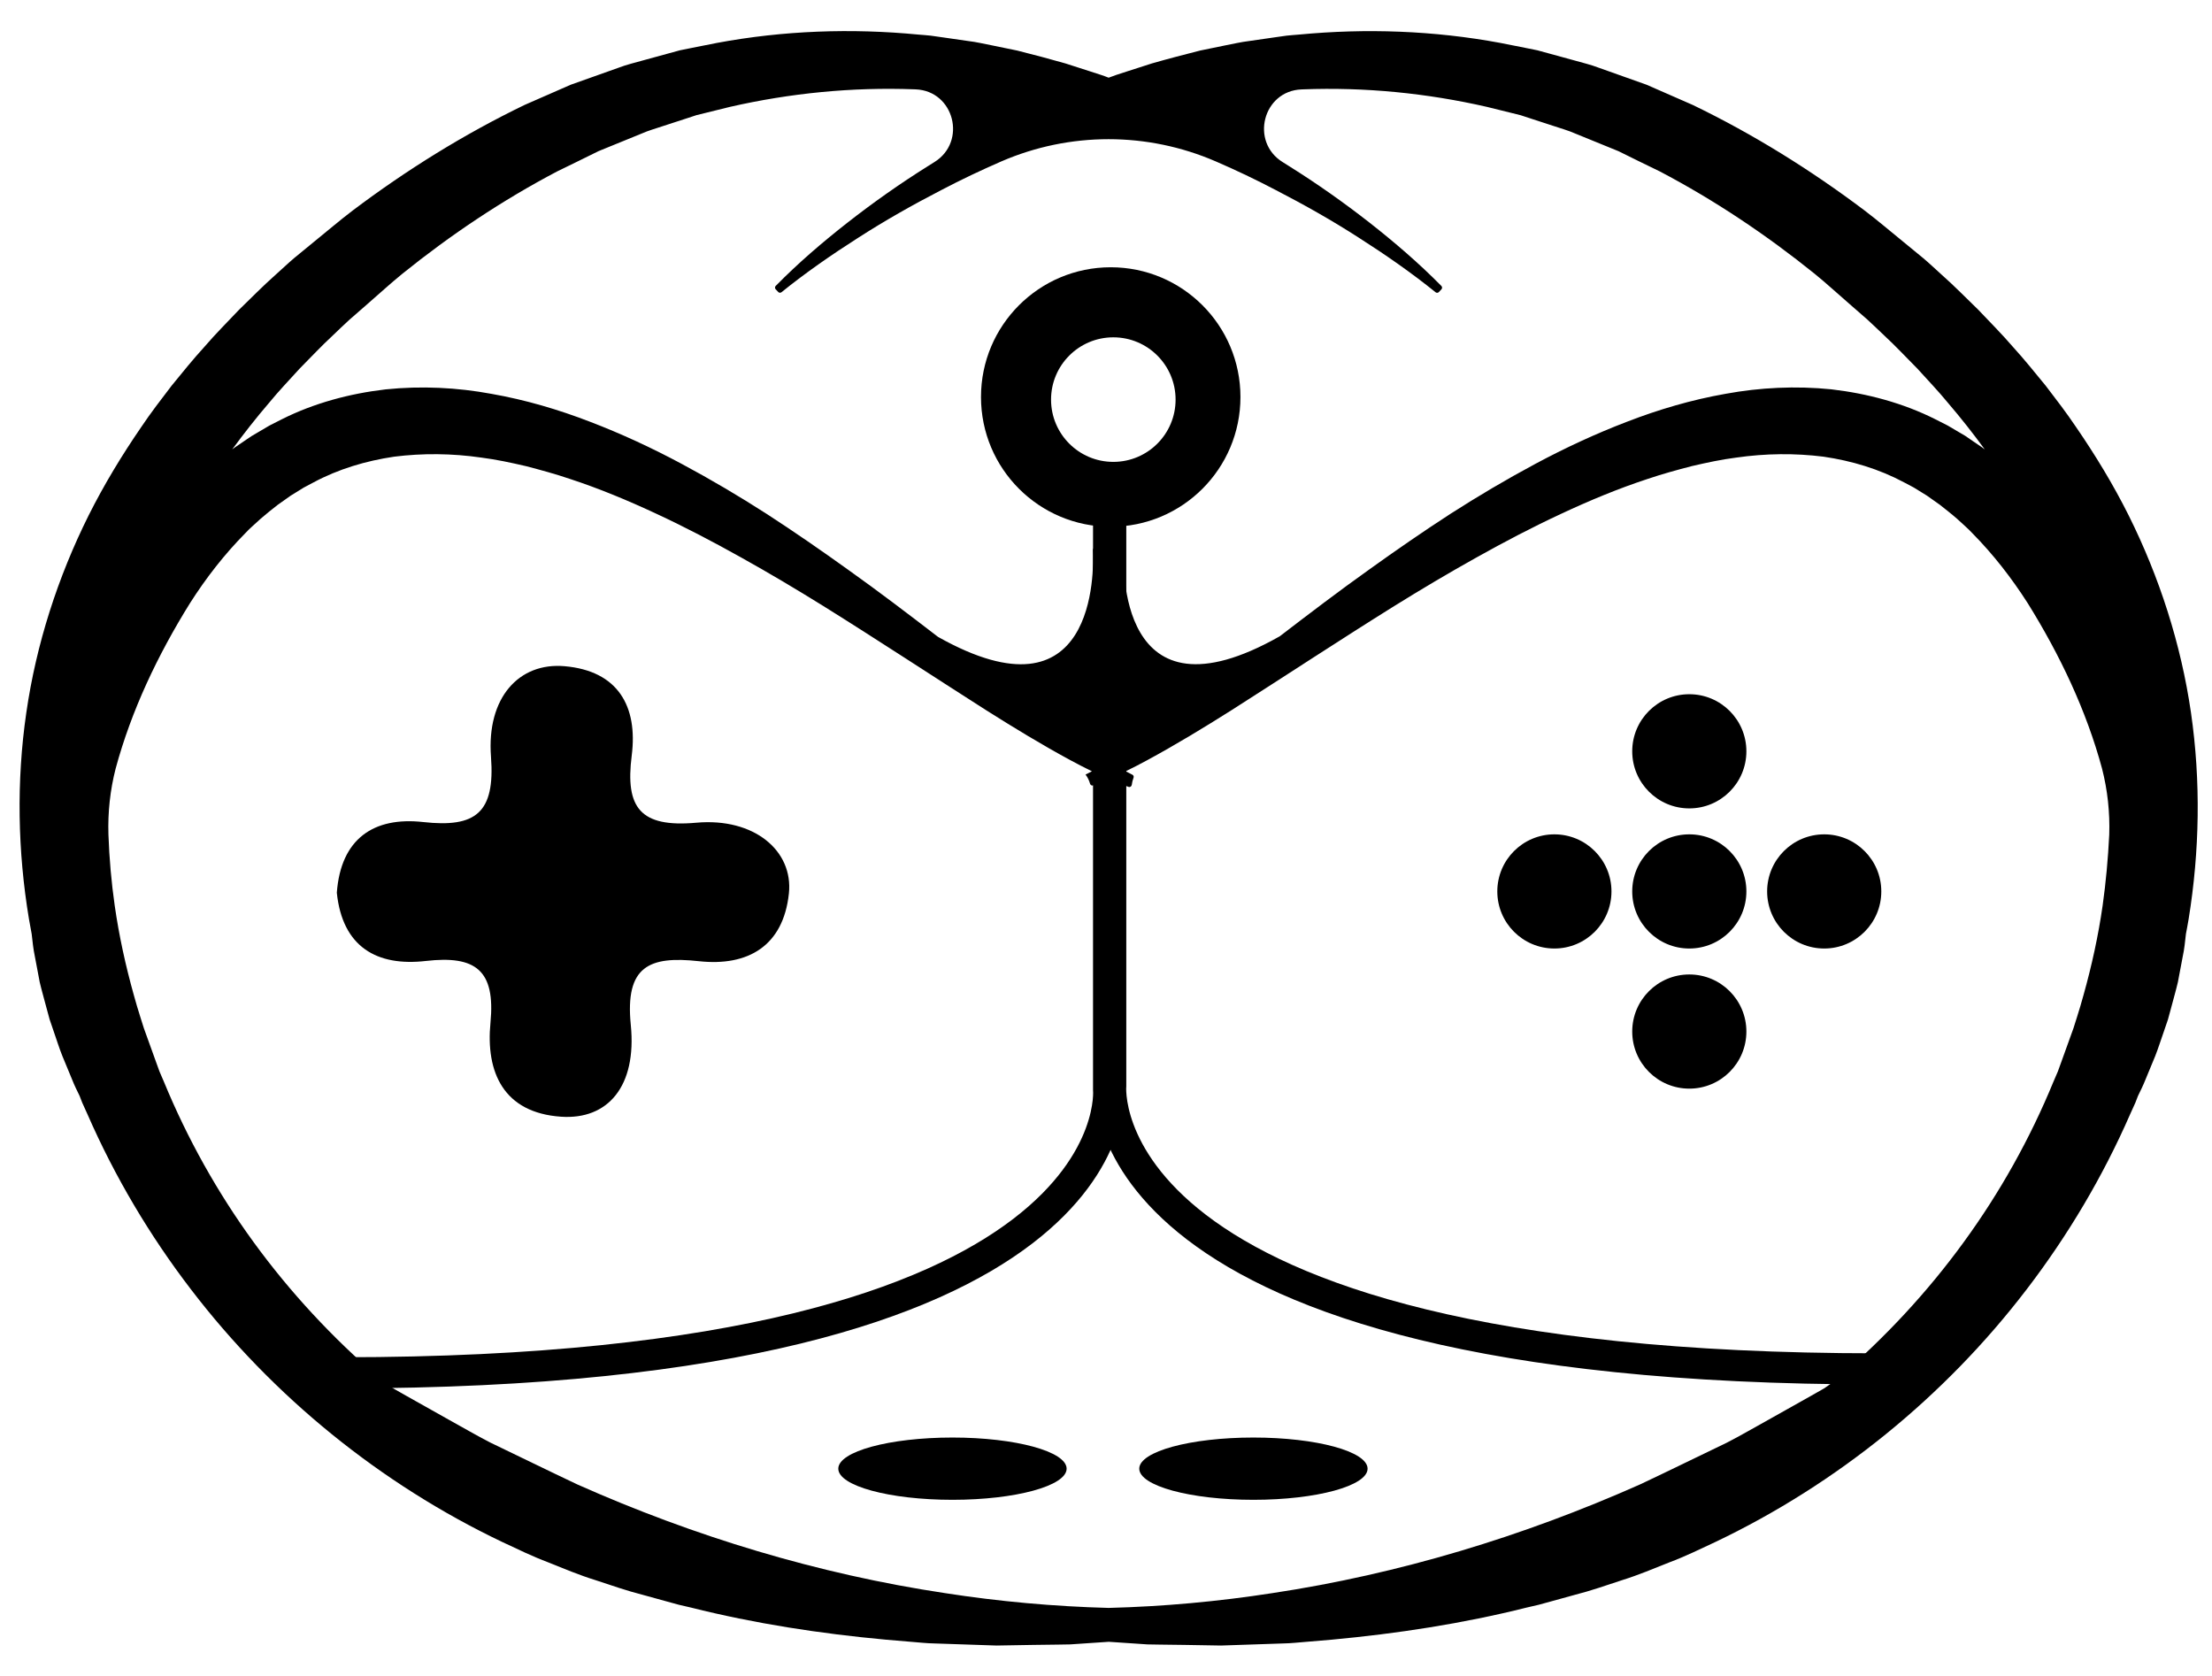 <?xml version="1.0" encoding="utf-8"?>
<!-- Generator: Adobe Illustrator 25.3.0, SVG Export Plug-In . SVG Version: 6.00 Build 0)  -->
<svg version="1.1" id="Capa_1" xmlns="http://www.w3.org/2000/svg" xmlns:xlink="http://www.w3.org/1999/xlink" x="0px" y="0px"
	 viewBox="0 0 426.28 322.89" style="enable-background:new 0 0 426.28 322.89;" xml:space="preserve">
<style type="text/css">
	.st0{fill:none;stroke:#000000;stroke-width:6;stroke-linecap:round;stroke-miterlimit:10;}
</style>
<g>
	<path d="M62.89-205.21c0.77-10.41,7.11-14.68,16.64-13.62c10.13,1.13,13.88-1.76,13.07-12.58c-0.86-11.4,5.4-18.21,14.17-17.45
		c10.33,0.89,14.15,7.75,12.95,17.22c-1.27,10.03,1.59,13.91,12.45,12.94c11.16-1,18.71,5.42,17.84,13.63
		c-1.07,10.08-7.83,14.1-17.38,13.05c-9.54-1.04-14.22,0.96-13.09,12.27c1.19,11.88-4.45,18.32-13.43,17.7
		c-11.13-0.76-14.54-8.6-13.61-18.12c0.98-10.14-2.88-12.99-12.46-11.89C70.66-190.98,63.97-194.71,62.89-205.21z"/>
	<g>
		<circle cx="297.53" cy="-211" r="11"/>
		<circle cx="349.53" cy="-211" r="11"/>
		<circle cx="323.53" cy="-211" r="11"/>
		<circle cx="323.53" cy="-238" r="11"/>
		<circle cx="323.53" cy="-184" r="11"/>
	</g>
	<path d="M383.4-300.4c-28.66-15.71-67.31,8.8-112.06,37.18c-8.38,5.31-17.17,8.36-26.09,9.95c-2.36-20.67-19.91-36.73-41.22-36.73
		c-22.92,0-41.5,18.58-41.5,41.5c0,19.34,13.23,35.59,31.13,40.19l-0.73,112.16c-11.77-0.41-19.1-1.23-19.38-1.26
		c-0.35-0.04-35.67-4.56-69.87-23.43c-44.13-24.35-65.05-60.31-62.18-106.9c2.96-48.03,30.15-89.34,88.02-107.27
		c38.24-11.85,99.5,15.3,118.32,24.26c3.45,1.64,7.54,1.01,10.33-1.6c4.88-4.55,3.52-12.6-2.58-15.29
		C225.97-340.69,153.4-365.16,121.53-355c-68,21.67-101.36,66.93-104.98,125.73c-3.46,56.26,22.49,101.32,75.05,130.32
		c38.38,21.18,77.26,26.15,78.95,26.36c1.69,0.2,15.8,1.8,36.43,1.8c43.06,0,114.52-6.96,160.66-48.06
		c28.92-25.76,43.52-60.9,43.39-104.44C410.9-265.63,402.12-290.14,383.4-300.4z M351.06-137.56
		c-36.4,32.46-93.86,40.33-133.5,41.49l0.74-113.45c9.51-3.49,17.4-10.35,22.19-19.15c15.08-0.95,30.09-4.46,44.23-13.43
		c33.25-21.09,70.94-44.98,86.66-36.37c5.42,2.97,14.52,14.09,14.64,55.26C386.14-187.17,374.37-158.35,351.06-137.56z"/>
	<ellipse cx="159.53" cy="-123" rx="22" ry="6"/>
	<ellipse cx="253.53" cy="-123" rx="22" ry="6"/>
</g>
<g>
	<path d="M64.91,172.02c0.77-10.41,7.11-14.68,16.64-13.62c10.13,1.13,13.88-1.76,13.07-12.58c-0.86-11.4,5.4-18.21,14.17-17.45
		c10.33,0.89,14.15,7.75,12.95,17.22c-1.27,10.03,1.59,13.91,12.45,12.94c11.16-1,18.71,5.42,17.84,13.63
		c-1.07,10.08-7.83,14.1-17.38,13.05c-9.54-1.04-14.22,0.96-13.09,12.27c1.19,11.88-4.45,18.32-13.43,17.7
		c-11.13-0.76-14.54-8.6-13.61-18.12c0.98-10.14-2.88-12.99-12.46-11.89C72.68,186.25,65.99,182.52,64.91,172.02z"/>
	<g>
		<circle cx="299.55" cy="171.77" r="11"/>
		<circle cx="351.55" cy="171.77" r="11"/>
		<circle cx="325.55" cy="171.77" r="11"/>
		<circle cx="325.55" cy="144.77" r="11"/>
		<circle cx="325.55" cy="198.77" r="11"/>
	</g>
	<ellipse cx="183.55" cy="283" rx="22" ry="6"/>
	<ellipse cx="241.55" cy="283" rx="22" ry="6"/>
	<path class="st0" d="M213.64,92.76v117.18c0,0,5.15,54.59-147.72,54.59"/>
	<path class="st0" d="M214.05,92v117.18c0,0-5.15,54.59,147.72,54.59"/>
	<path d="M422.23,137.33c-1.92-13.24-6.09-26.14-12.01-38.02c-2.97-5.94-6.42-11.61-10.15-17.04c-1.84-2.74-3.84-5.34-5.84-7.95
		c-2.08-2.53-4.13-5.09-6.33-7.5c-2.13-2.48-4.44-4.78-6.67-7.14c-2.34-2.25-4.6-4.59-7.03-6.73c-1.2-1.08-2.37-2.2-3.61-3.24
		l-3.74-3.07c-2.51-2.03-4.95-4.13-7.52-6.08c-10.33-7.78-21.38-14.67-33.1-20.33l-8.93-3.91c-0.01,0-0.02-0.01-0.03-0.01l-9.2-3.27
		c-1.52-0.59-3.12-0.95-4.68-1.4l-4.71-1.29l-2.34-0.64c-0.01,0-0.02-0.01-0.03-0.01l-2.38-0.48l-4.79-0.95
		c-12.81-2.38-25.93-2.84-38.79-1.61c-0.8,0.07-1.61,0.12-2.41,0.21l-2.4,0.34l-4.79,0.69c-1.6,0.19-3.17,0.57-4.75,0.87l-4.72,0.97
		c-3.11,0.79-6.22,1.6-9.29,2.48l-4.57,1.47l-2.28,0.74c-0.5,0.17-0.99,0.35-1.49,0.54c-0.49-0.19-0.99-0.38-1.49-0.54l-2.28-0.74
		l-4.57-1.47c-3.08-0.88-6.18-1.7-9.29-2.48l-4.72-0.97c-1.58-0.3-3.15-0.69-4.75-0.87l-4.79-0.69l-2.4-0.34
		c-0.8-0.09-1.61-0.14-2.41-0.21c-12.86-1.24-25.98-0.78-38.79,1.61l-4.79,0.95l-2.38,0.48c-0.01,0-0.02,0-0.03,0.01l-2.34,0.64
		l-4.71,1.29c-1.57,0.45-3.16,0.81-4.68,1.4l-9.2,3.27c-0.01,0-0.02,0.01-0.03,0.01l-8.93,3.91c-11.71,5.66-22.77,12.55-33.1,20.33
		c-2.57,1.95-5.01,4.06-7.52,6.08l-3.74,3.07c-1.23,1.04-2.4,2.17-3.61,3.24c-2.42,2.14-4.69,4.47-7.03,6.73
		c-2.24,2.37-4.54,4.66-6.67,7.14c-2.2,2.41-4.26,4.96-6.33,7.5c-2,2.61-4,5.21-5.84,7.95c-3.73,5.43-7.17,11.1-10.15,17.04
		c-5.93,11.89-10.1,24.79-12.01,38.02c-1.93,13.24-1.66,26.73,0.51,39.76c0.16,0.97,0.35,1.94,0.53,2.91c0,0.01,0,0.02,0,0.03
		c0.16,1.44,0.31,2.88,0.61,4.29l0.93,4.92c0.38,1.62,0.85,3.22,1.27,4.83l0.65,2.39c0,0.01,0.01,0.02,0.01,0.03l0.8,2.34
		c0.55,1.56,1.03,3.15,1.65,4.68l1.89,4.57c0.41,1.05,0.91,2.05,1.4,3.05c0.01,0.01,0.01,0.02,0.02,0.04l0.51,1.32
		c0,0.01,0.01,0.02,0.01,0.02l1.01,2.23c5.25,12,11.97,23.33,19.91,33.69c15.86,20.74,36.63,37.55,59.99,48.69
		c2.93,1.37,5.84,2.79,8.87,3.93c3,1.2,5.98,2.46,9.06,3.41c3.06,1.01,6.12,2.08,9.2,2.86l4.61,1.27l2.3,0.63l2.33,0.54
		c12.35,3.1,24.95,5.03,37.57,6.19l4.73,0.4c1.58,0.12,3.15,0.31,4.74,0.33l9.49,0.32l2.37,0.08l2.37-0.04l4.74-0.08l4.73-0.06
		l2.37-0.04l2.36-0.16l5.04-0.34c0.02,0,0.04,0,0.06,0l5.04,0.34l2.36,0.16l2.37,0.04l4.73,0.06l4.74,0.08l2.37,0.04l2.37-0.08
		l9.49-0.32c1.59-0.02,3.16-0.21,4.74-0.33l4.73-0.4c12.61-1.17,25.21-3.09,37.57-6.19l2.33-0.54l2.3-0.63l4.61-1.27
		c3.08-0.78,6.14-1.85,9.2-2.86c3.09-0.96,6.06-2.22,9.06-3.41c3.03-1.13,5.93-2.56,8.87-3.93c23.36-11.14,44.14-27.95,59.99-48.69
		c7.93-10.36,14.66-21.69,19.91-33.69l1.01-2.23c0-0.01,0.01-0.02,0.01-0.02l0.51-1.32c0-0.01,0.01-0.03,0.02-0.04
		c0.49-1,0.99-2.01,1.4-3.05l1.89-4.57c0.61-1.53,1.09-3.12,1.65-4.68l0.8-2.34c0-0.01,0.01-0.02,0.01-0.03l0.65-2.39
		c0.42-1.61,0.89-3.2,1.27-4.83l0.93-4.92c0.31-1.41,0.45-2.85,0.61-4.29c0-0.01,0-0.02,0-0.03c0.18-0.97,0.37-1.93,0.53-2.91
		C423.89,164.06,424.15,150.57,422.23,137.33z M51.82,77.66c1.87-2.29,3.94-4.44,5.93-6.64c2.1-2.11,4.13-4.3,6.33-6.33
		c1.09-1.03,2.15-2.08,3.26-3.08l3.39-2.96c2.27-1.96,4.48-4.01,6.81-5.9c9.33-7.52,19.29-14.18,29.83-19.72
		c2.67-1.28,5.33-2.61,8-3.92c0.01,0,0.02-0.01,0.03-0.01l8.24-3.36c1.36-0.61,2.8-0.99,4.2-1.47l4.24-1.38l2.1-0.69
		c0.01,0,0.02-0.01,0.03-0.01l2.15-0.53l4.33-1.07c11.58-2.64,23.54-3.83,35.52-3.38c0.08,0,0.16,0.01,0.25,0.01
		c7.43,0.3,9.92,10.09,3.61,14.01c-0.43,0.27-0.86,0.54-1.29,0.81c-5.35,3.35-10.51,6.99-15.47,10.87
		c-4.84,3.79-9.49,7.78-13.82,12.18c-0.18,0.18-0.18,0.47-0.01,0.65l0.5,0.53c0.16,0.17,0.43,0.19,0.62,0.04
		c4.68-3.78,9.68-7.24,14.76-10.48c5.19-3.34,10.57-6.38,16.03-9.2c3.79-1.99,7.65-3.82,11.56-5.52c13.2-5.72,28.16-5.72,41.36,0
		c3.91,1.69,7.77,3.53,11.56,5.52c5.46,2.82,10.84,5.85,16.03,9.2c5.08,3.24,10.08,6.71,14.76,10.49c0.19,0.15,0.45,0.13,0.62-0.04
		l0.5-0.53c0.17-0.18,0.17-0.47-0.01-0.65c-4.33-4.39-8.98-8.38-13.82-12.18c-4.96-3.88-10.12-7.52-15.47-10.87
		c-0.43-0.27-0.86-0.54-1.29-0.81c-6.32-3.92-3.82-13.71,3.61-14.01c0.08,0,0.16-0.01,0.25-0.01c11.99-0.46,23.94,0.73,35.52,3.38
		l4.33,1.07l2.14,0.53c0.01,0,0.02,0.01,0.03,0.01l2.1,0.69l4.24,1.38c1.41,0.48,2.84,0.86,4.2,1.47l8.24,3.36
		c0.01,0,0.02,0.01,0.03,0.01c2.67,1.31,5.32,2.64,8,3.92c10.54,5.54,20.5,12.2,29.83,19.72c2.33,1.89,4.53,3.94,6.81,5.9l3.39,2.96
		c1.11,1.01,2.17,2.06,3.26,3.08c2.2,2.03,4.22,4.22,6.33,6.33c1.99,2.21,4.06,4.35,5.93,6.64c2.48,2.89,4.82,5.87,7.06,8.93
		c-0.18-0.13-0.35-0.27-0.53-0.4l-2.16-1.47L378.75,84c-0.01-0.01-0.02-0.01-0.02-0.01l-1.12-0.66L375.35,82
		c-0.77-0.41-1.56-0.8-2.34-1.19c-6.27-3.16-13.19-4.99-20.07-5.79c-6.9-0.7-13.79-0.35-20.38,0.86
		c-6.61,1.16-12.96,3.04-19.03,5.39c-6.09,2.33-11.94,5.06-17.59,8.08c-5.64,3.02-11.12,6.26-16.45,9.68
		c-5.31,3.44-10.5,7.03-15.6,10.69c-5.86,4.17-11.56,8.51-17.23,12.86c-0.02,0.01-0.04,0.03-0.06,0.04
		c-31.36,17.75-30.18-13.95-30.01-16.89c0.01-0.14-0.05-0.27-0.16-0.37l-2.15-1.87c-0.28-0.25-0.73-0.07-0.76,0.31l-0.11,1.28
		c-0.02,0.24-0.22,0.42-0.46,0.42l-1.87,0.01c-0.26,0-0.47,0.22-0.46,0.48c0.2,4.17,0.59,33.84-29.82,16.75
		c-0.02-0.01-0.04-0.02-0.06-0.04c-5.71-4.39-11.46-8.77-17.37-12.97c-5.1-3.66-10.29-7.25-15.6-10.69
		c-5.32-3.42-10.8-6.66-16.45-9.68c-5.64-3.02-11.5-5.75-17.59-8.08c-6.08-2.35-12.43-4.23-19.03-5.39
		c-6.59-1.22-13.48-1.57-20.38-0.86c-6.88,0.8-13.8,2.63-20.07,5.79c-0.78,0.4-1.57,0.78-2.34,1.19l-2.26,1.33l-1.12,0.66
		c-0.01,0-0.02,0.01-0.02,0.01l-1.07,0.72l-2.16,1.47c-0.18,0.13-0.35,0.27-0.53,0.4C47,83.53,49.34,80.55,51.82,77.66z
		 M215.27,145.75c-0.31,0.2-0.62,0.4-0.93,0.59c-0.31,0.19-0.7-0.03-0.7-0.39V144c0-0.45,0.58-0.63,0.84-0.26l0.93,1.36
		C215.55,145.31,215.49,145.61,215.27,145.75z M405.2,174.52c-0.83,5.79-2.09,11.54-3.68,17.22c-0.4,1.42-0.8,2.84-1.26,4.25
		l-0.67,2.12l-0.75,2.08l-1.5,4.16l-0.75,2.07c0,0.01-0.01,0.02-0.01,0.03l-0.87,2.02c-4.49,10.92-10.3,21.32-17.29,30.9
		c-7,9.63-15.18,18.41-24.25,26.2c-0.42,0.33-0.85,0.66-1.27,0.99c-0.35,0.25-0.78,0.58-1.05,0.75l-0.36,0.24l-0.5,0.29l-2.01,1.14
		l-8.08,4.54c-2.71,1.48-5.37,3.07-8.12,4.47c-5.57,2.67-11.12,5.41-16.71,8.04c-22.59,10.04-46.48,17.28-70.88,20.95
		c-10.44,1.62-20.98,2.58-31.52,2.85c-0.01,0-0.02,0-0.03,0c-10.54-0.28-21.08-1.23-31.52-2.85c-24.4-3.66-48.29-10.9-70.88-20.95
		c-5.59-2.64-11.14-5.37-16.71-8.04c-2.75-1.4-5.41-2.99-8.12-4.47l-8.08-4.54l-2.01-1.14l-0.5-0.29l-0.36-0.24
		c-0.27-0.17-0.7-0.49-1.05-0.75c-0.42-0.33-0.85-0.66-1.27-0.99c-9.07-7.78-17.24-16.57-24.25-26.2
		c-6.98-9.58-12.79-19.98-17.29-30.9l-0.87-2.02c0-0.01-0.01-0.02-0.01-0.03l-0.75-2.07l-1.5-4.16l-0.75-2.08l-0.67-2.12
		c-0.46-1.41-0.86-2.83-1.26-4.25c-1.59-5.68-2.85-11.43-3.68-17.22c-0.65-4.54-1.05-9.11-1.21-13.67c-0.14-4.3,0.32-8.6,1.39-12.76
		l0,0c3.01-11.15,8.11-21.89,14.32-31.86c3.12-4.9,6.66-9.43,10.6-13.42c0.95-1.05,2.03-1.91,3.05-2.88
		c1.04-0.91,2.13-1.76,3.21-2.61c0.01-0.01,0.01-0.01,0.02-0.02l1.67-1.18l0.83-0.59c0.01-0.01,0.02-0.01,0.03-0.02l0.86-0.53
		l1.73-1.07c0.01-0.01,0.02-0.01,0.03-0.01l1.79-0.95c4.8-2.57,10.06-4.14,15.52-4.95c5.48-0.69,11.15-0.65,16.85,0.18
		c2.85,0.36,5.7,0.98,8.55,1.64c2.84,0.74,5.68,1.51,8.5,2.47c5.65,1.85,11.21,4.17,16.69,6.73c5.49,2.55,10.9,5.39,16.25,8.38
		c5.36,2.98,10.65,6.13,15.9,9.39c10.49,6.54,20.88,13.39,31.43,20.11c5.29,3.34,10.66,6.61,16.21,9.61
		c1.35,0.73,2.71,1.43,4.1,2.11c-0.41,0.22-0.82,0.42-1.23,0.63c0.4,0.53,0.69,1.13,0.87,1.77c0.08,0.26,0.35,0.42,0.61,0.32
		c0.6-0.23,1.2-0.46,1.79-0.71c0.35-0.14,0.69-0.29,1.03-0.44c0.12-0.05,0.25-0.05,0.36,0c0.34,0.15,0.68,0.3,1.03,0.44
		c0.85,0.35,1.72,0.69,2.6,1c0.29,0.1,0.58-0.1,0.62-0.4c0.06-0.47,0.17-0.93,0.34-1.37c0.08-0.22,0-0.47-0.21-0.57
		c-0.43-0.22-0.87-0.44-1.3-0.67c1.38-0.67,2.75-1.38,4.1-2.11c5.55-3.01,10.92-6.27,16.21-9.61c10.55-6.72,20.94-13.57,31.43-20.11
		c5.25-3.26,10.55-6.41,15.9-9.39c5.35-2.99,10.76-5.83,16.25-8.38c5.49-2.57,11.05-4.88,16.69-6.73c2.82-0.96,5.66-1.73,8.5-2.47
		c2.85-0.66,5.7-1.28,8.55-1.64c5.7-0.82,11.37-0.87,16.85-0.18c5.45,0.8,10.71,2.38,15.52,4.95l1.79,0.95
		c0.01,0,0.02,0.01,0.03,0.01l1.73,1.07l0.86,0.53c0.01,0.01,0.02,0.01,0.03,0.02l0.83,0.59l1.67,1.18c0.01,0,0.01,0.01,0.02,0.02
		c1.08,0.86,2.17,1.7,3.21,2.61c1.01,0.96,2.09,1.83,3.05,2.88c3.94,3.99,7.48,8.53,10.61,13.42c6.21,9.97,11.31,20.71,14.32,31.86
		l0,0c1.07,4.16,1.53,8.46,1.39,12.75C406.25,165.4,405.84,169.97,405.2,174.52z"/>
	<path d="M214.05,51.5c-13.81,0-25,11.19-25,25s11.19,25,25,25s25-11.19,25-25S227.86,51.5,214.05,51.5z M214.55,89
		c-6.63,0-12-5.37-12-12c0-6.63,5.37-12,12-12s12,5.37,12,12C226.55,83.63,221.18,89,214.55,89z"/>
</g>
</svg>
